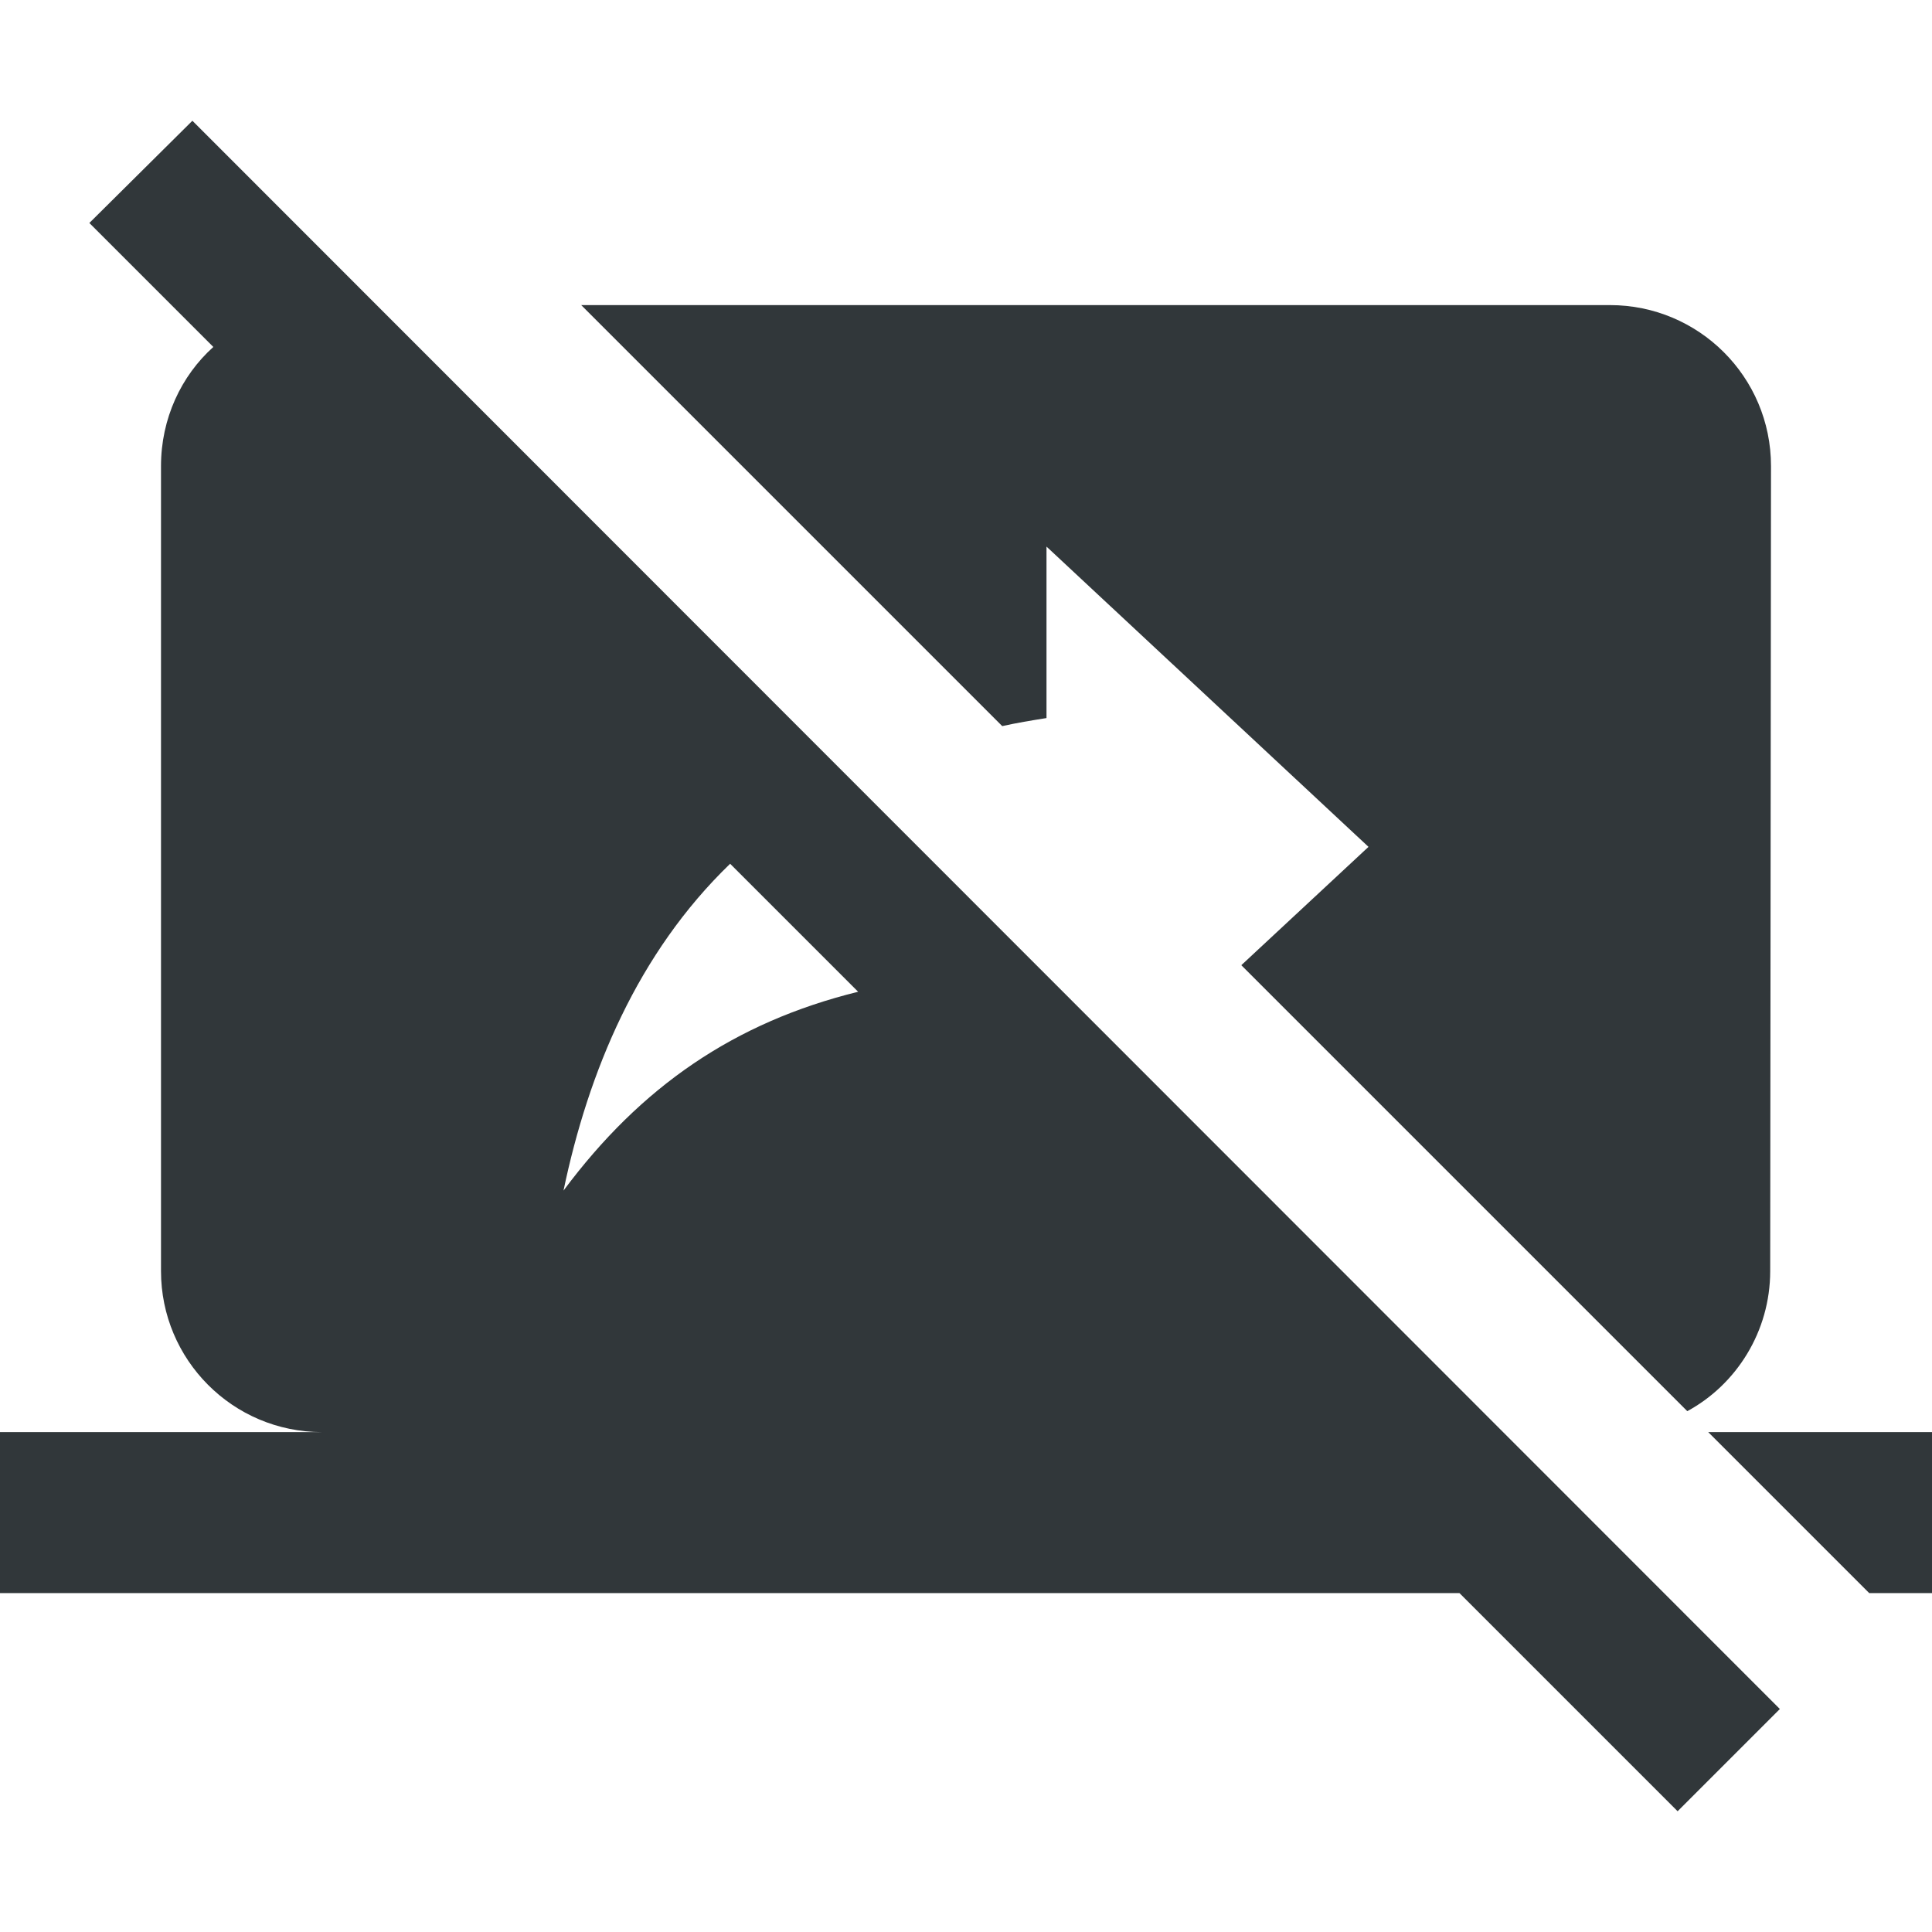 <svg width="24" height="24" viewBox="0 0 24 24" fill="none" xmlns="http://www.w3.org/2000/svg">
<path d="M21.22 17.79L23.22 19.79H24V17.79H21.22ZM21.99 15.79L22 5.79C22 4.68 21.1 3.79 20 3.79H7.22L12.45 9.02C12.63 8.98 12.81 8.95 13 8.92V6.79L17 10.52L15.42 11.99L20.96 17.53C21.57 17.2 21.99 16.54 21.99 15.79ZM2.39 1.5L1.11 2.77L2.65 4.31C2.25 4.67 2 5.2 2 5.79V15.79C2 16.89 2.89 17.79 4 17.79H0V19.79H18.13L20.84 22.5L22.11 21.23L2.39 1.5ZM7 14.79C7.31 13.31 7.92 11.84 9.07 10.73L10.66 12.32C9.12 12.7 7.96 13.5 7 14.79Z" fill="#31373A"/>
</svg>
